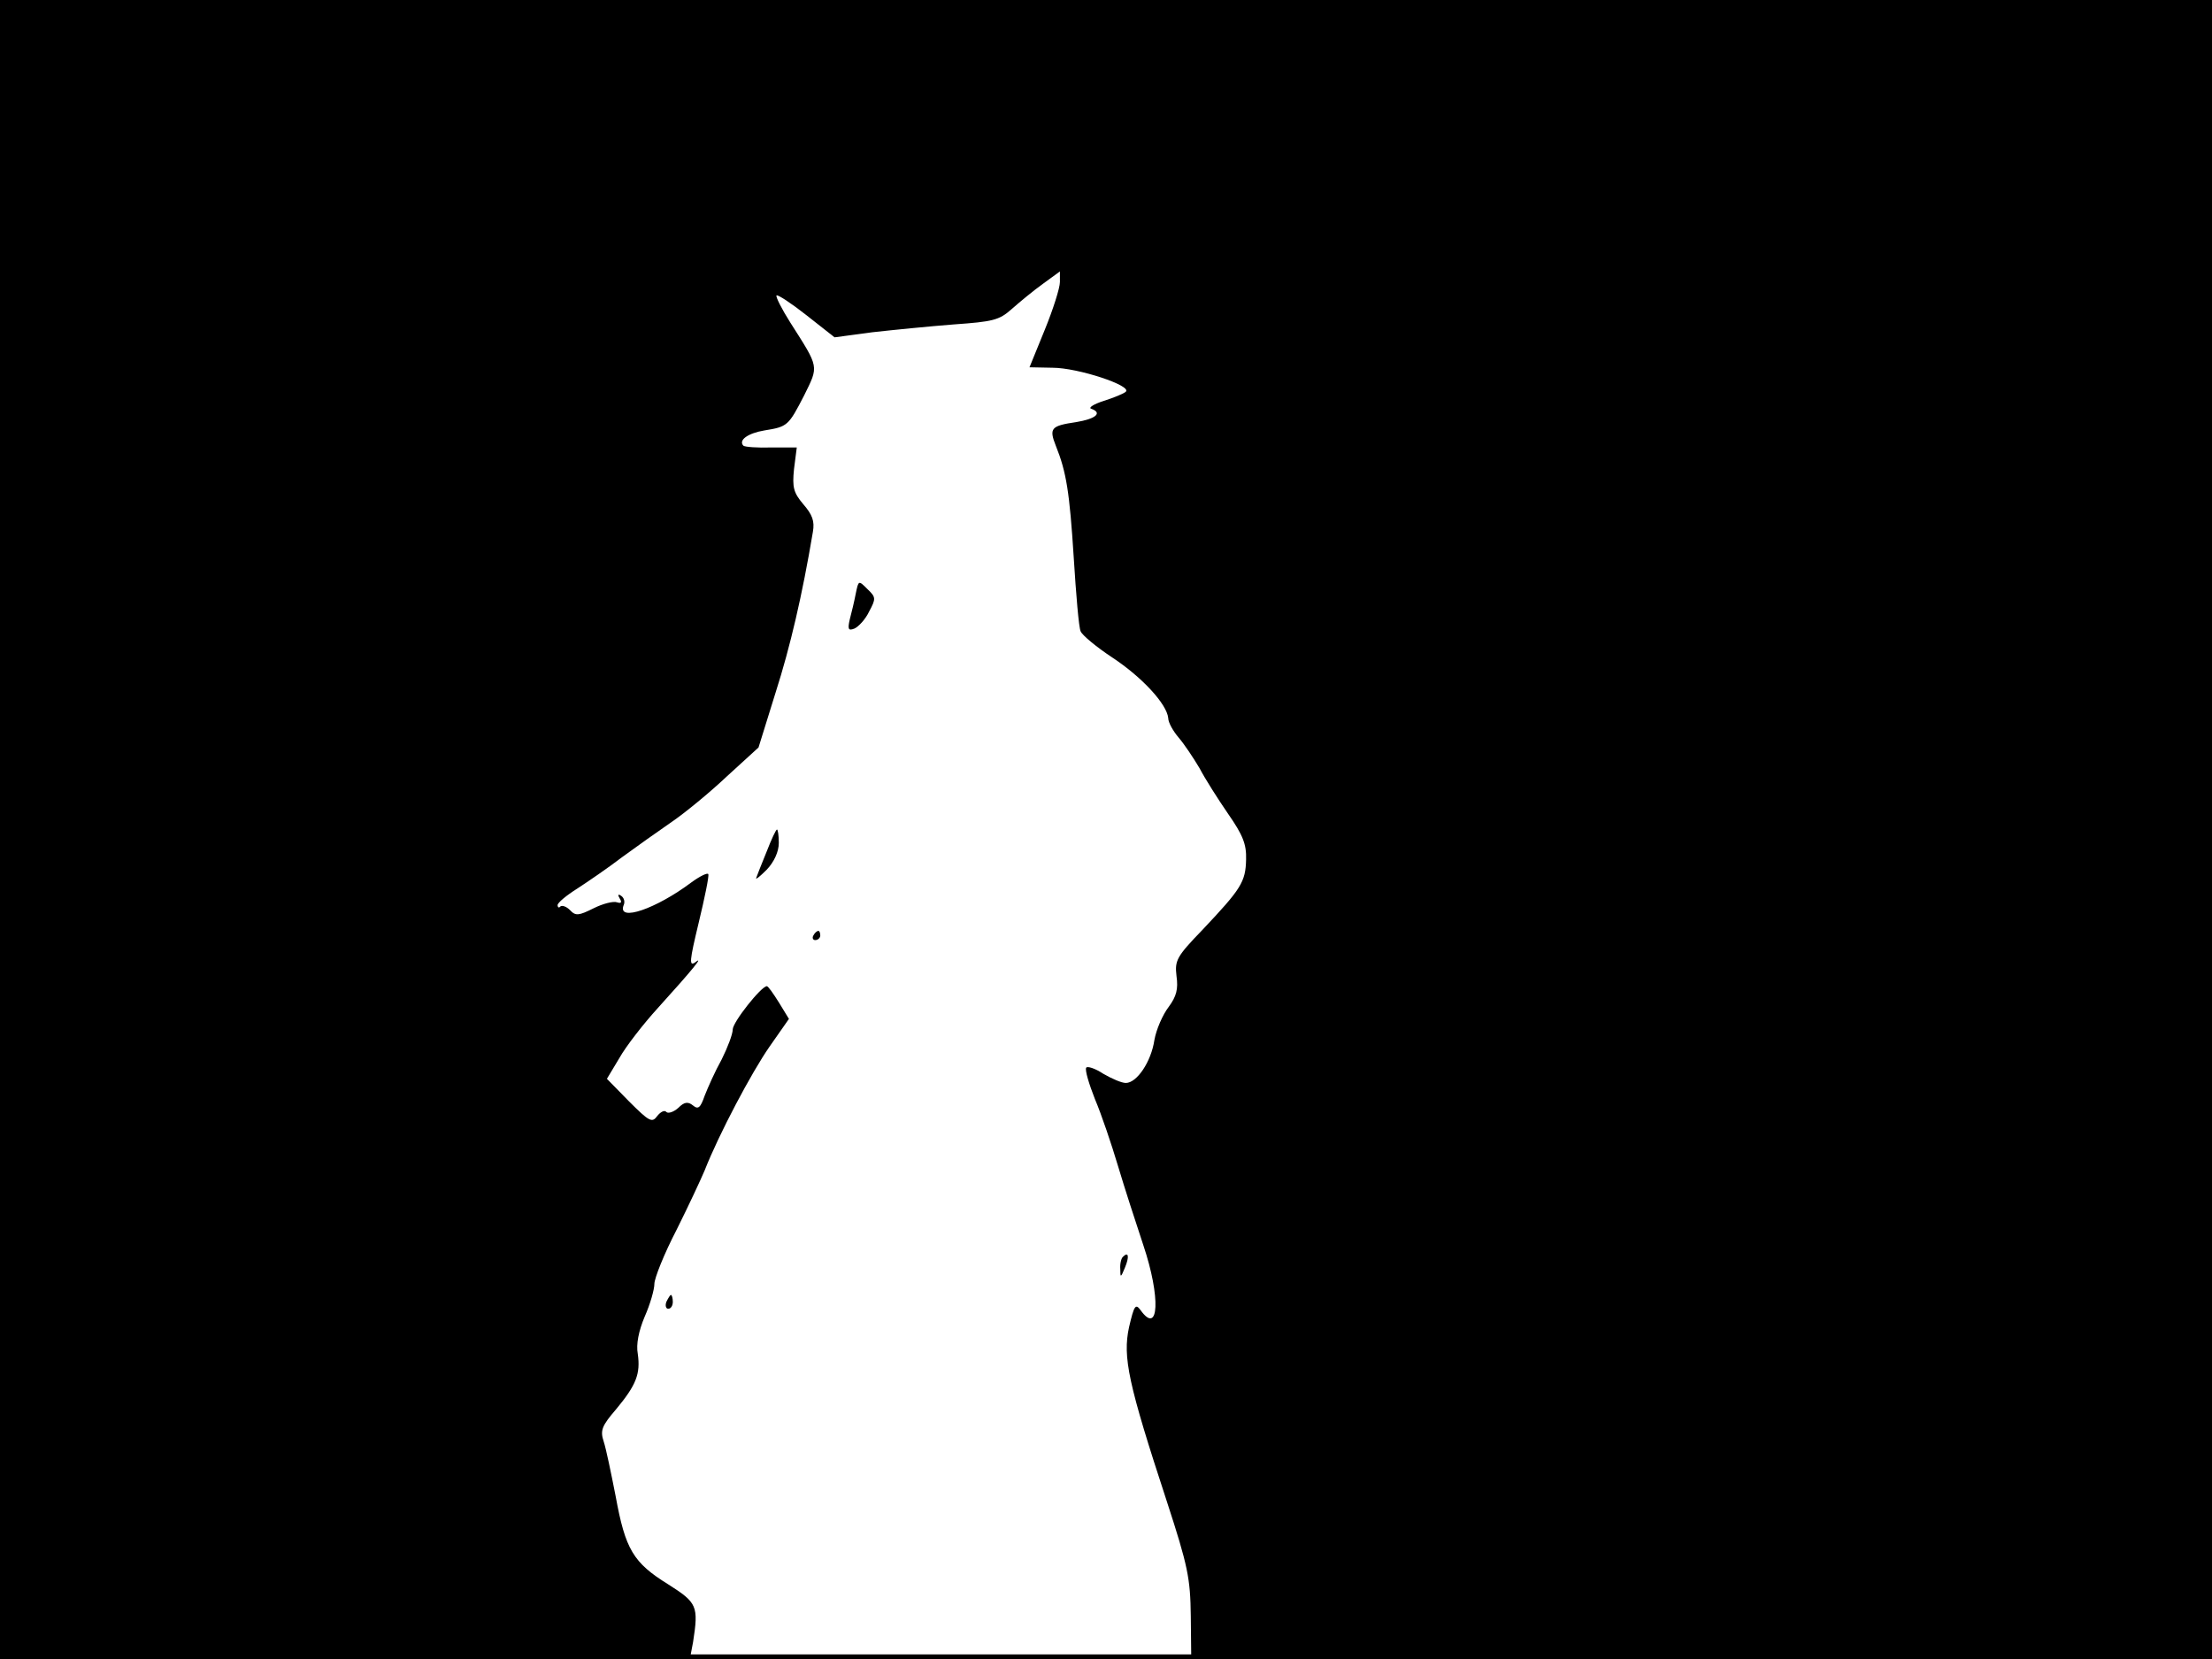 <?xml version="1.0" standalone="no"?>
<!DOCTYPE svg PUBLIC "-//W3C//DTD SVG 20010904//EN"
 "http://www.w3.org/TR/2001/REC-SVG-20010904/DTD/svg10.dtd">
<svg version="1.0" xmlns="http://www.w3.org/2000/svg"
 width="480pt" height="360pt" viewBox="0 0 480 360"
 preserveAspectRatio="xMidYMid meet">
<rect width="1" height="360" fill="#000000"/>
<rect x="479" width="1" height="360" fill="#000000"/>
<rect width="480" height="1" fill="#000000"/>
<rect y="359" width="480" height="1" fill="#000000"/>
<g transform="translate(0,360) scale(0.1,-0.1)"
fill="#000000" stroke="none">
<path d="M0 1800 l0 -1800 749 0 748 0 7 37 c12 78 9 85 -54 125 -76 47 -93
76 -114 191 -10 51 -21 104 -26 119 -8 24 -4 34 27 70 44 53 53 77 47 120 -4
21 2 50 15 81 12 27 21 59 21 71 0 12 21 65 48 117 26 52 53 110 61 129 31 79
102 213 141 269 l42 60 -22 36 c-12 19 -23 35 -26 35 -12 0 -74 -78 -74 -94 0
-10 -11 -39 -24 -65 -14 -25 -30 -61 -37 -79 -9 -26 -14 -30 -25 -21 -11 9
-19 8 -32 -5 -10 -9 -22 -13 -26 -9 -4 5 -13 0 -20 -9 -11 -15 -17 -12 -61 32
l-48 49 27 45 c14 25 52 74 83 108 77 85 101 115 82 100 -14 -10 -13 2 7 85
13 54 23 102 21 106 -1 4 -18 -4 -37 -18 -76 -57 -160 -86 -147 -50 4 8 1 17
-5 21 -7 5 -8 2 -3 -6 5 -8 3 -11 -6 -8 -8 3 -31 -3 -51 -13 -32 -16 -39 -17
-51 -4 -8 8 -17 11 -21 8 -3 -4 -6 -2 -6 3 0 5 19 21 43 36 23 15 67 45 97 68
30 22 78 56 107 76 28 19 83 64 120 99 l69 63 37 119 c32 100 58 212 81 349 4
23 -1 37 -21 60 -21 25 -24 36 -20 76 l6 47 -55 0 c-30 -1 -58 1 -61 4 -11 12
10 27 46 33 50 8 52 10 86 76 32 65 33 59 -30 158 -19 30 -32 56 -30 59 3 2
32 -17 65 -43 l61 -48 82 11 c45 5 125 13 177 17 84 6 98 9 125 33 17 15 47
40 68 55 l37 27 0 -23 c0 -13 -15 -60 -33 -104 l-33 -81 50 -1 c55 0 173 -39
159 -52 -4 -4 -26 -13 -48 -20 -22 -7 -34 -15 -27 -17 25 -9 10 -22 -33 -29
-54 -8 -59 -13 -44 -51 23 -57 30 -101 39 -243 5 -80 11 -152 15 -160 3 -8 34
-34 69 -57 65 -43 118 -101 121 -131 0 -10 11 -29 23 -43 12 -14 32 -44 45
-66 12 -23 40 -67 62 -99 32 -46 40 -66 39 -99 -1 -49 -11 -64 -94 -152 -57
-59 -61 -67 -57 -101 4 -28 0 -44 -17 -67 -13 -17 -27 -49 -31 -72 -7 -47 -38
-93 -62 -93 -9 0 -30 9 -49 20 -18 12 -35 17 -37 13 -3 -5 6 -35 19 -68 14
-33 36 -98 50 -145 14 -47 39 -124 55 -172 38 -113 34 -197 -6 -141 -11 15
-14 10 -25 -37 -14 -65 -2 -122 82 -378 46 -141 51 -167 52 -249 l1 -93 1108
0 1107 0 0 1800 0 1800 -2400 0 -2400 0 0 -1800z"/>
<path d="M1857 2312 c-3 -16 -9 -41 -13 -56 -5 -22 -3 -25 10 -20 9 4 24 20
32 37 15 28 15 31 -4 49 -19 19 -19 19 -25 -10z"/>
<path d="M1664 1753 c-11 -27 -21 -52 -23 -58 -2 -5 8 3 23 18 16 17 26 39 26
58 0 16 -2 29 -4 29 -2 0 -12 -21 -22 -47z"/>
<path d="M1765 1570 c-3 -5 -1 -10 4 -10 6 0 11 5 11 10 0 6 -2 10 -4 10 -3 0
-8 -4 -11 -10z"/>
<path d="M2437 873 c-4 -3 -7 -16 -6 -27 0 -19 1 -19 10 3 10 24 8 36 -4 24z"/>
<path d="M1446 775 c-3 -8 -1 -15 4 -15 6 0 10 7 10 15 0 8 -2 15 -4 15 -2 0
-6 -7 -10 -15z"/>
</g>
</svg>
